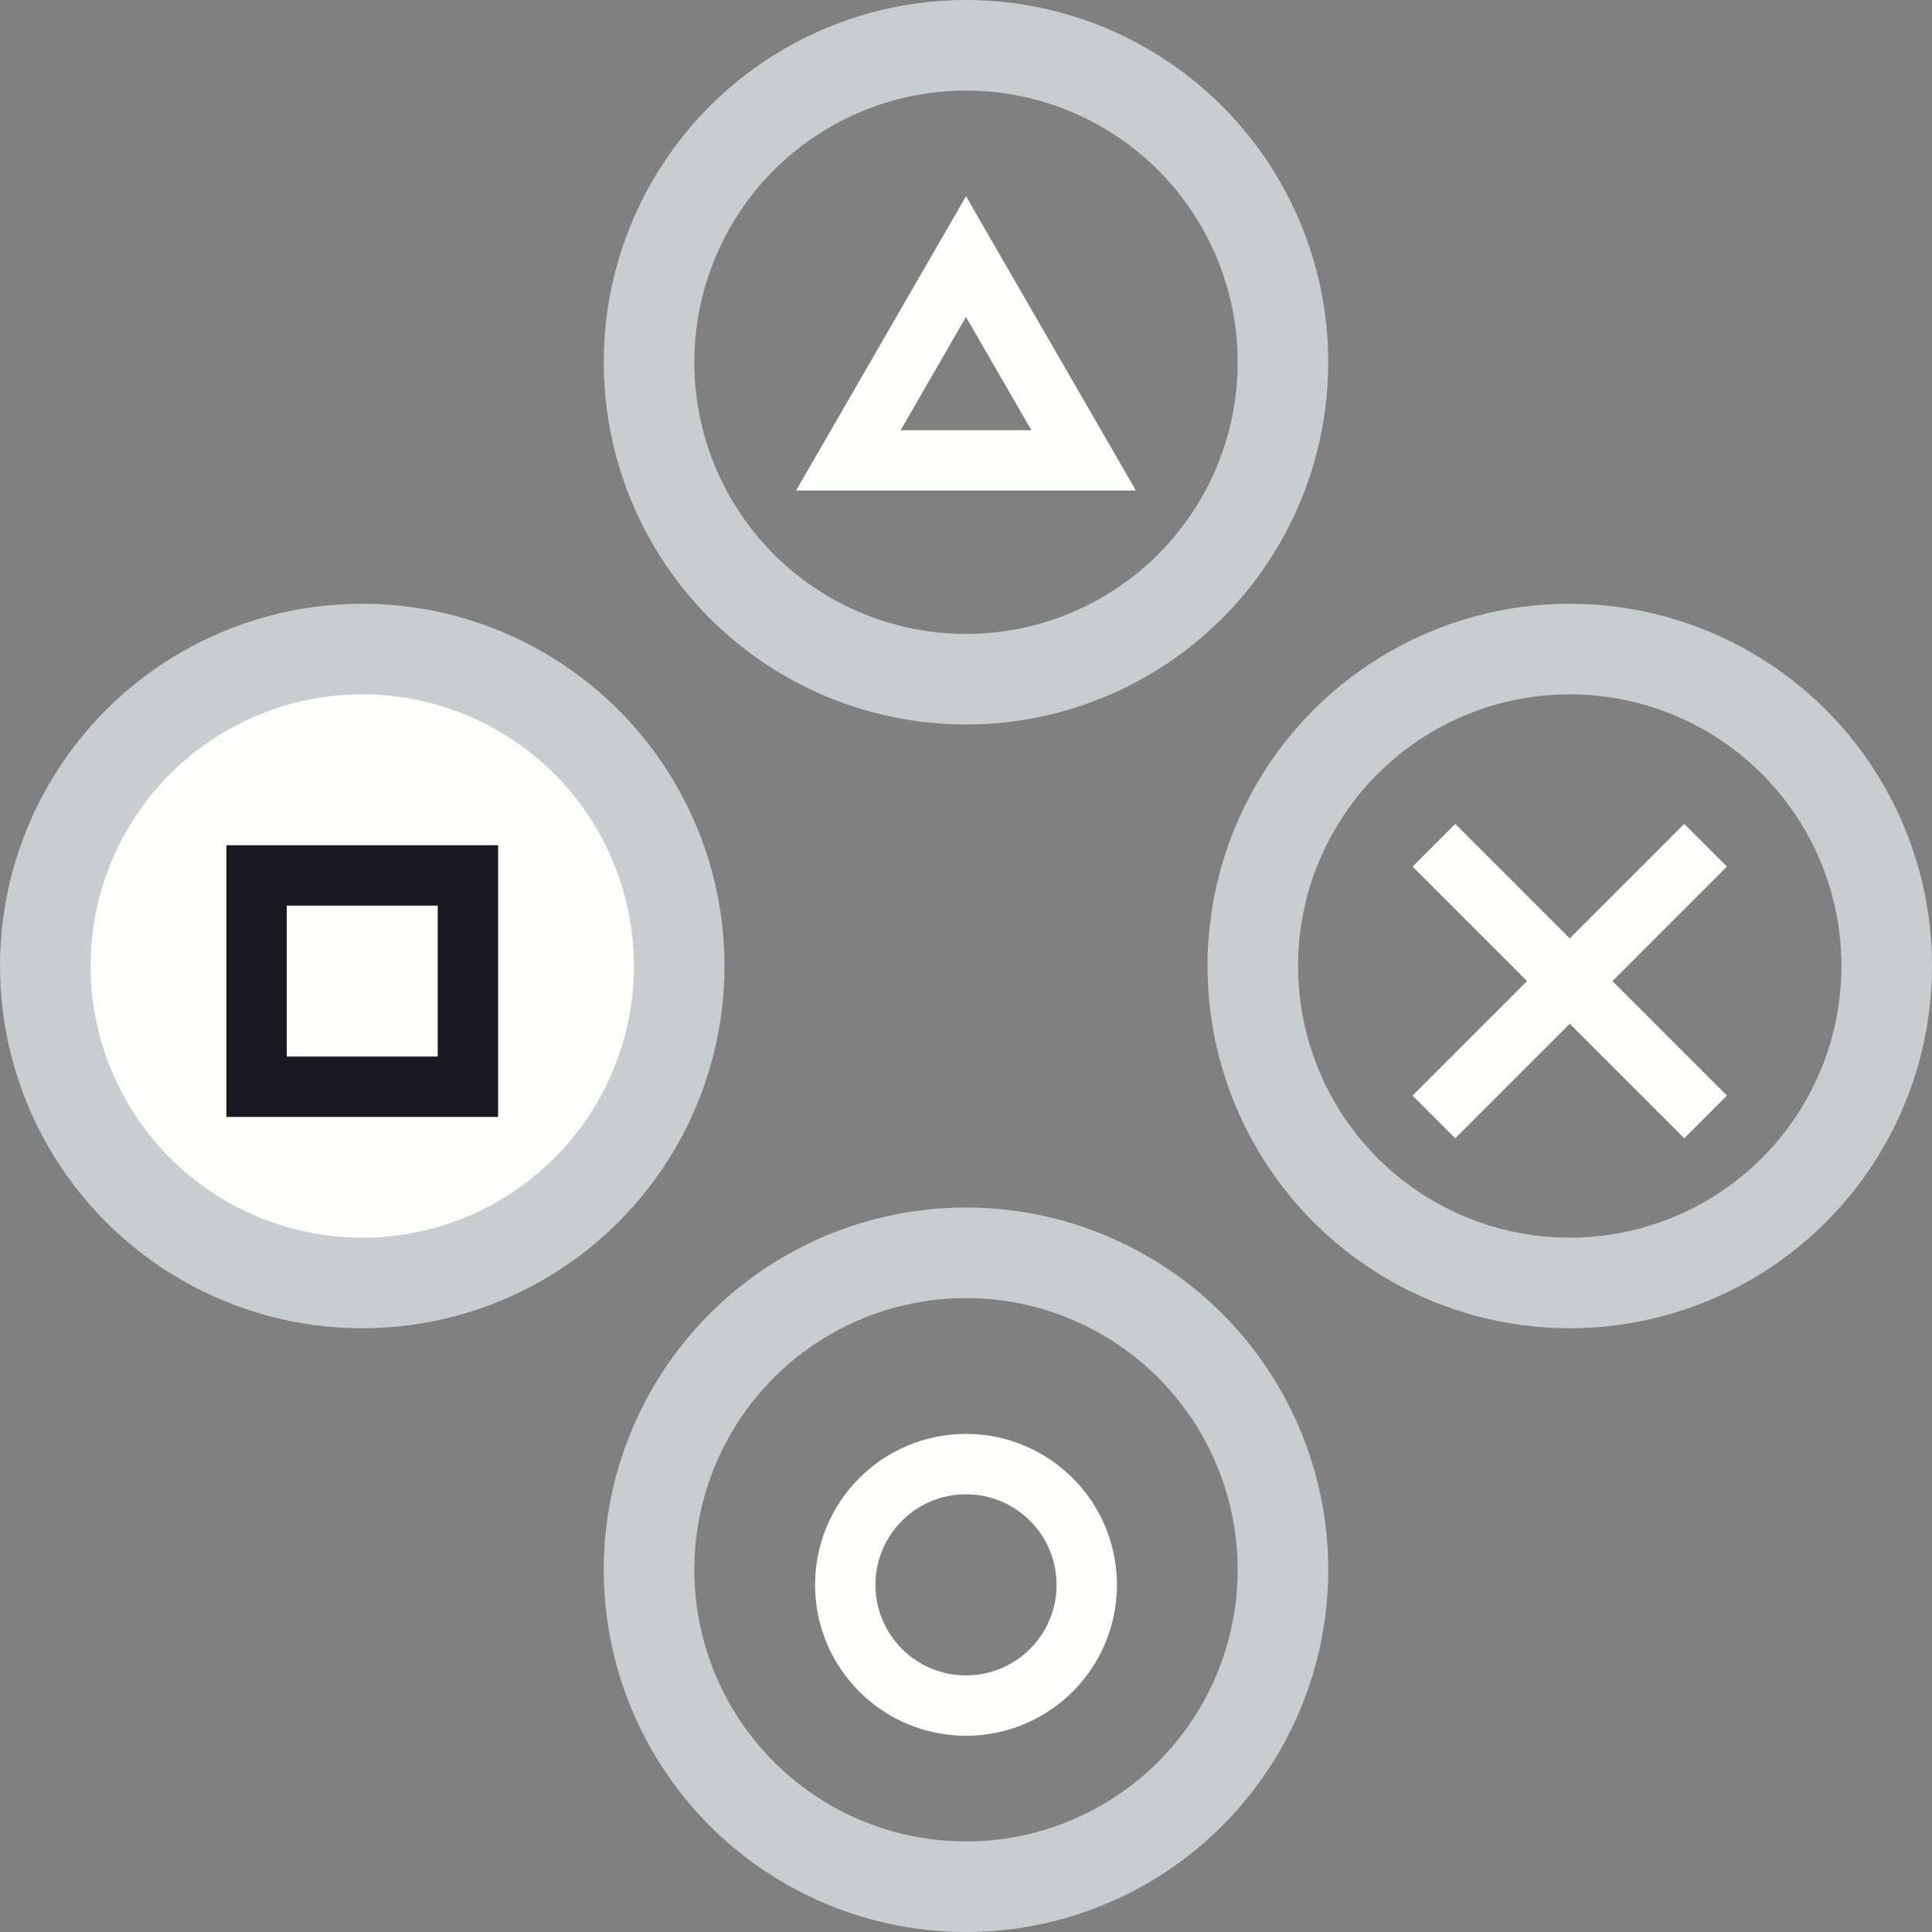 <svg width="128" height="128" viewBox="0 0 128 128" fill="none" xmlns="http://www.w3.org/2000/svg">
<rect x="0" y="0" width="128" height="128" fill="#808080" stroke="none"/>
<g clip-path="url(#clip0_123_10042)">
<circle cx="64" cy="24" r="21" transform="rotate(-90 64 24)" stroke="#C8CED0" stroke-width="6"/>
<circle cx="104" cy="64" r="21" transform="rotate(-90 104 64)" stroke="#C8CED0" stroke-width="6"/>
<circle cx="64" cy="104" r="21" transform="rotate(-90 64 104)" stroke="#C8CED0" stroke-width="6"/>
<circle cx="24" cy="64" r="21" transform="rotate(-90 24 64)" fill="#FBFEF9" stroke="#C8CED0" stroke-width="6"/>
<rect x="17" y="58" width="14" height="14" stroke="#191923" stroke-width="4"/>
<path d="M95 56L113 74M113 56L95 74" stroke="#FBFEF9" stroke-width="4"/>
<circle cx="64" cy="105" r="8" stroke="#FBFEF9" stroke-width="4"/>
<path d="M56.206 30.5L64 17L71.794 30.5H56.206Z" stroke="#FBFEF9" stroke-width="4"/>
</g>
<defs>
<clipPath id="clip0_123_10042">
<rect width="128" height="128" fill="white"/>
</clipPath>
</defs>
</svg>
